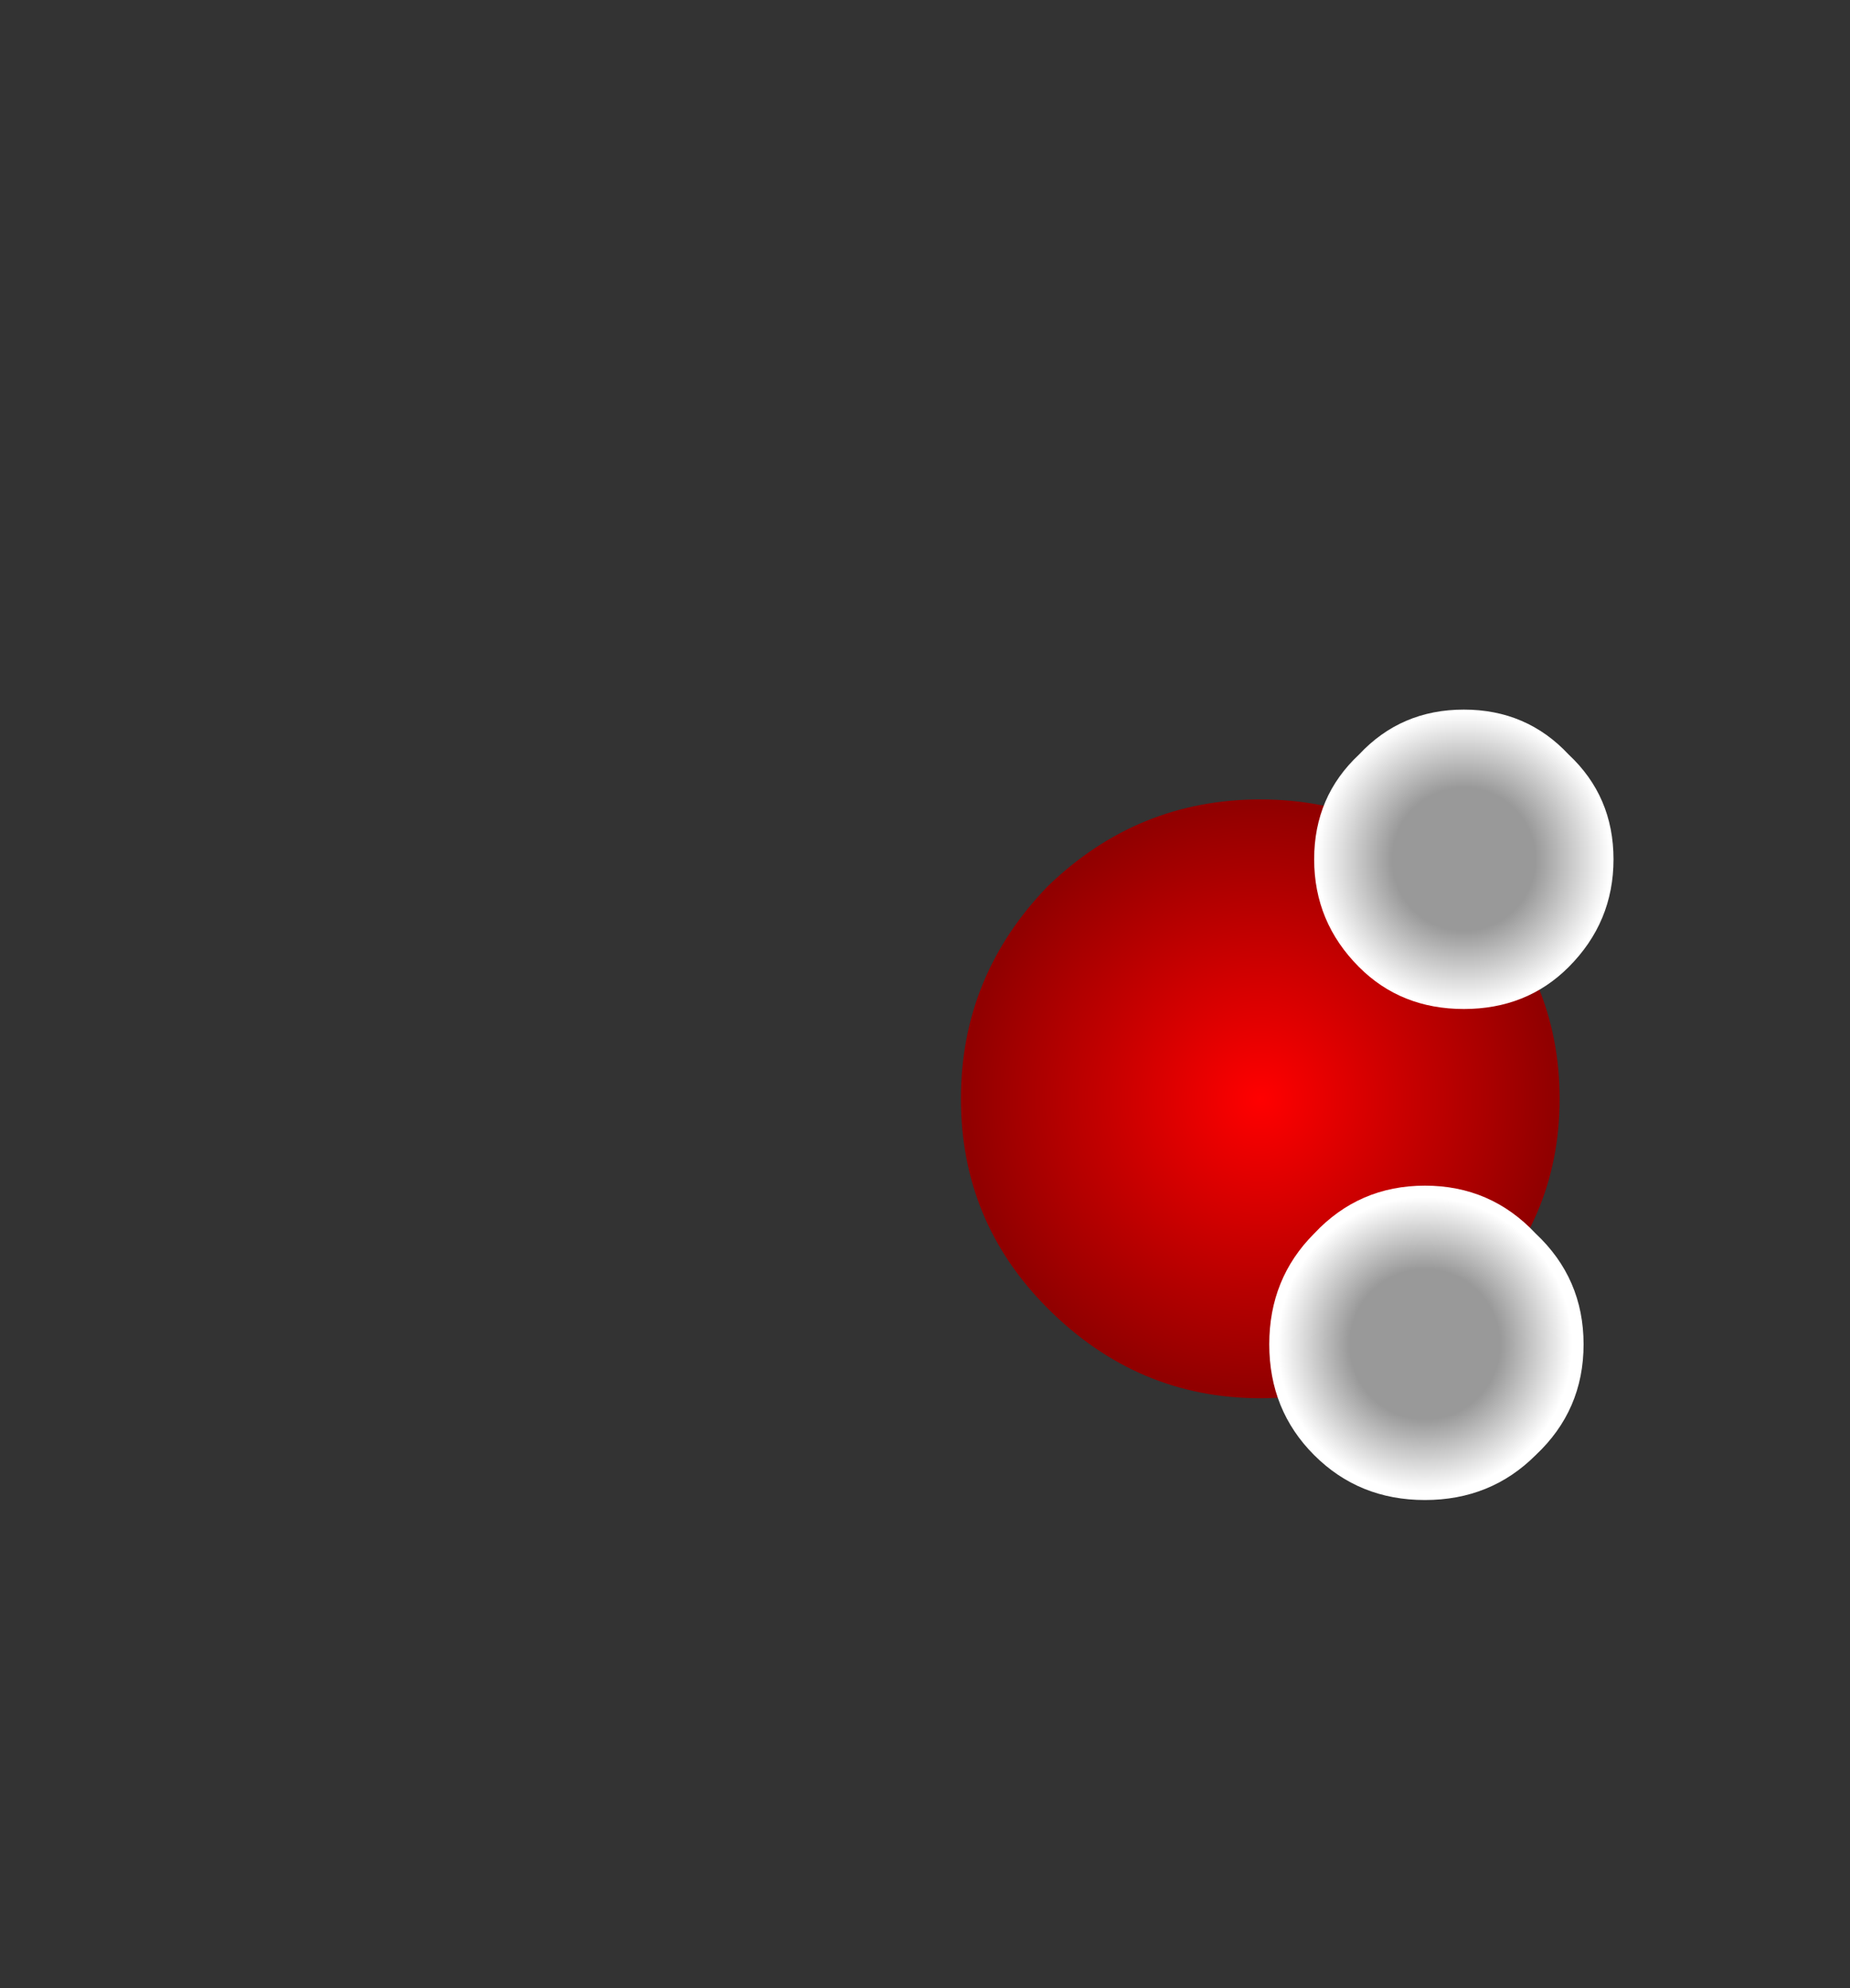 <?xml version="1.0" encoding="UTF-8" standalone="no"?>
<svg xmlns:xlink="http://www.w3.org/1999/xlink" height="33.2px" width="30.9px" xmlns="http://www.w3.org/2000/svg">
  <rect width="100%" height="100%" fill="#333333" stroke="none"/>
  <g transform="matrix(1.0, 0.0, 0.0, 1.0, 15.0, 16.6)">
    <use height="13.2" transform="matrix(1.0, 0.0, 0.0, 1.0, 1.05, -4.75)" width="10.9" xlink:href="#shape0"/>
  </g>
  <defs>
    <g id="shape0" transform="matrix(1.0, 0.0, 0.0, 1.0, 5.45, 6.6)">
      <path d="M4.55 -0.1 Q4.55 1.95 3.05 3.4 1.6 4.9 -0.45 4.9 -2.5 4.9 -4.0 3.4 -5.45 1.95 -5.45 -0.1 -5.45 -2.15 -4.0 -3.65 -2.5 -5.1 -0.45 -5.1 1.6 -5.1 3.05 -3.65 4.55 -2.15 4.55 -0.1" fill="url(#gradient0)" fill-rule="evenodd" stroke="none"/>
      <path d="M0.45 5.85 Q-0.3 5.1 -0.3 4.0 -0.3 2.9 0.45 2.15 1.2 1.35 2.3 1.35 3.4 1.35 4.15 2.15 4.95 2.9 4.95 4.0 4.95 5.1 4.15 5.85 3.4 6.6 2.3 6.6 1.2 6.6 0.45 5.85" fill="url(#gradient1)" fill-rule="evenodd" stroke="none"/>
      <path d="M5.45 -4.1 Q5.45 -3.05 4.7 -2.3 4.0 -1.6 2.95 -1.6 1.9 -1.6 1.2 -2.3 0.45 -3.05 0.45 -4.1 0.45 -5.15 1.2 -5.85 1.9 -6.6 2.95 -6.6 4.0 -6.6 4.7 -5.85 5.45 -5.15 5.45 -4.1" fill="url(#gradient2)" fill-rule="evenodd" stroke="none"/>
    </g>
    <radialGradient cx="0" cy="0" gradientTransform="matrix(0.006, 0.0, 0.0, 0.006, -0.45, -0.1)" gradientUnits="userSpaceOnUse" id="gradient0" r="819.2" spreadMethod="pad">
      <stop offset="0.0" stop-color="#ff0000"/>
      <stop offset="1.0" stop-color="#910000"/>
    </radialGradient>
    <radialGradient cx="0" cy="0" gradientTransform="matrix(0.003, 0.0, 0.0, 0.003, 2.3, 4.0)" gradientUnits="userSpaceOnUse" id="gradient1" r="819.2" spreadMethod="pad">
      <stop offset="0.0" stop-color="#999999"/>
      <stop offset="0.51" stop-color="#999999"/>
      <stop offset="1.0" stop-color="#ffffff"/>
    </radialGradient>
    <radialGradient cx="0" cy="0" gradientTransform="matrix(0.003, 0.0, 0.0, 0.003, 2.95, -4.1)" gradientUnits="userSpaceOnUse" id="gradient2" r="819.2" spreadMethod="pad">
      <stop offset="0.0" stop-color="#999999"/>
      <stop offset="0.486" stop-color="#999999"/>
      <stop offset="1.0" stop-color="#ffffff"/>
    </radialGradient>
  </defs>
</svg>
